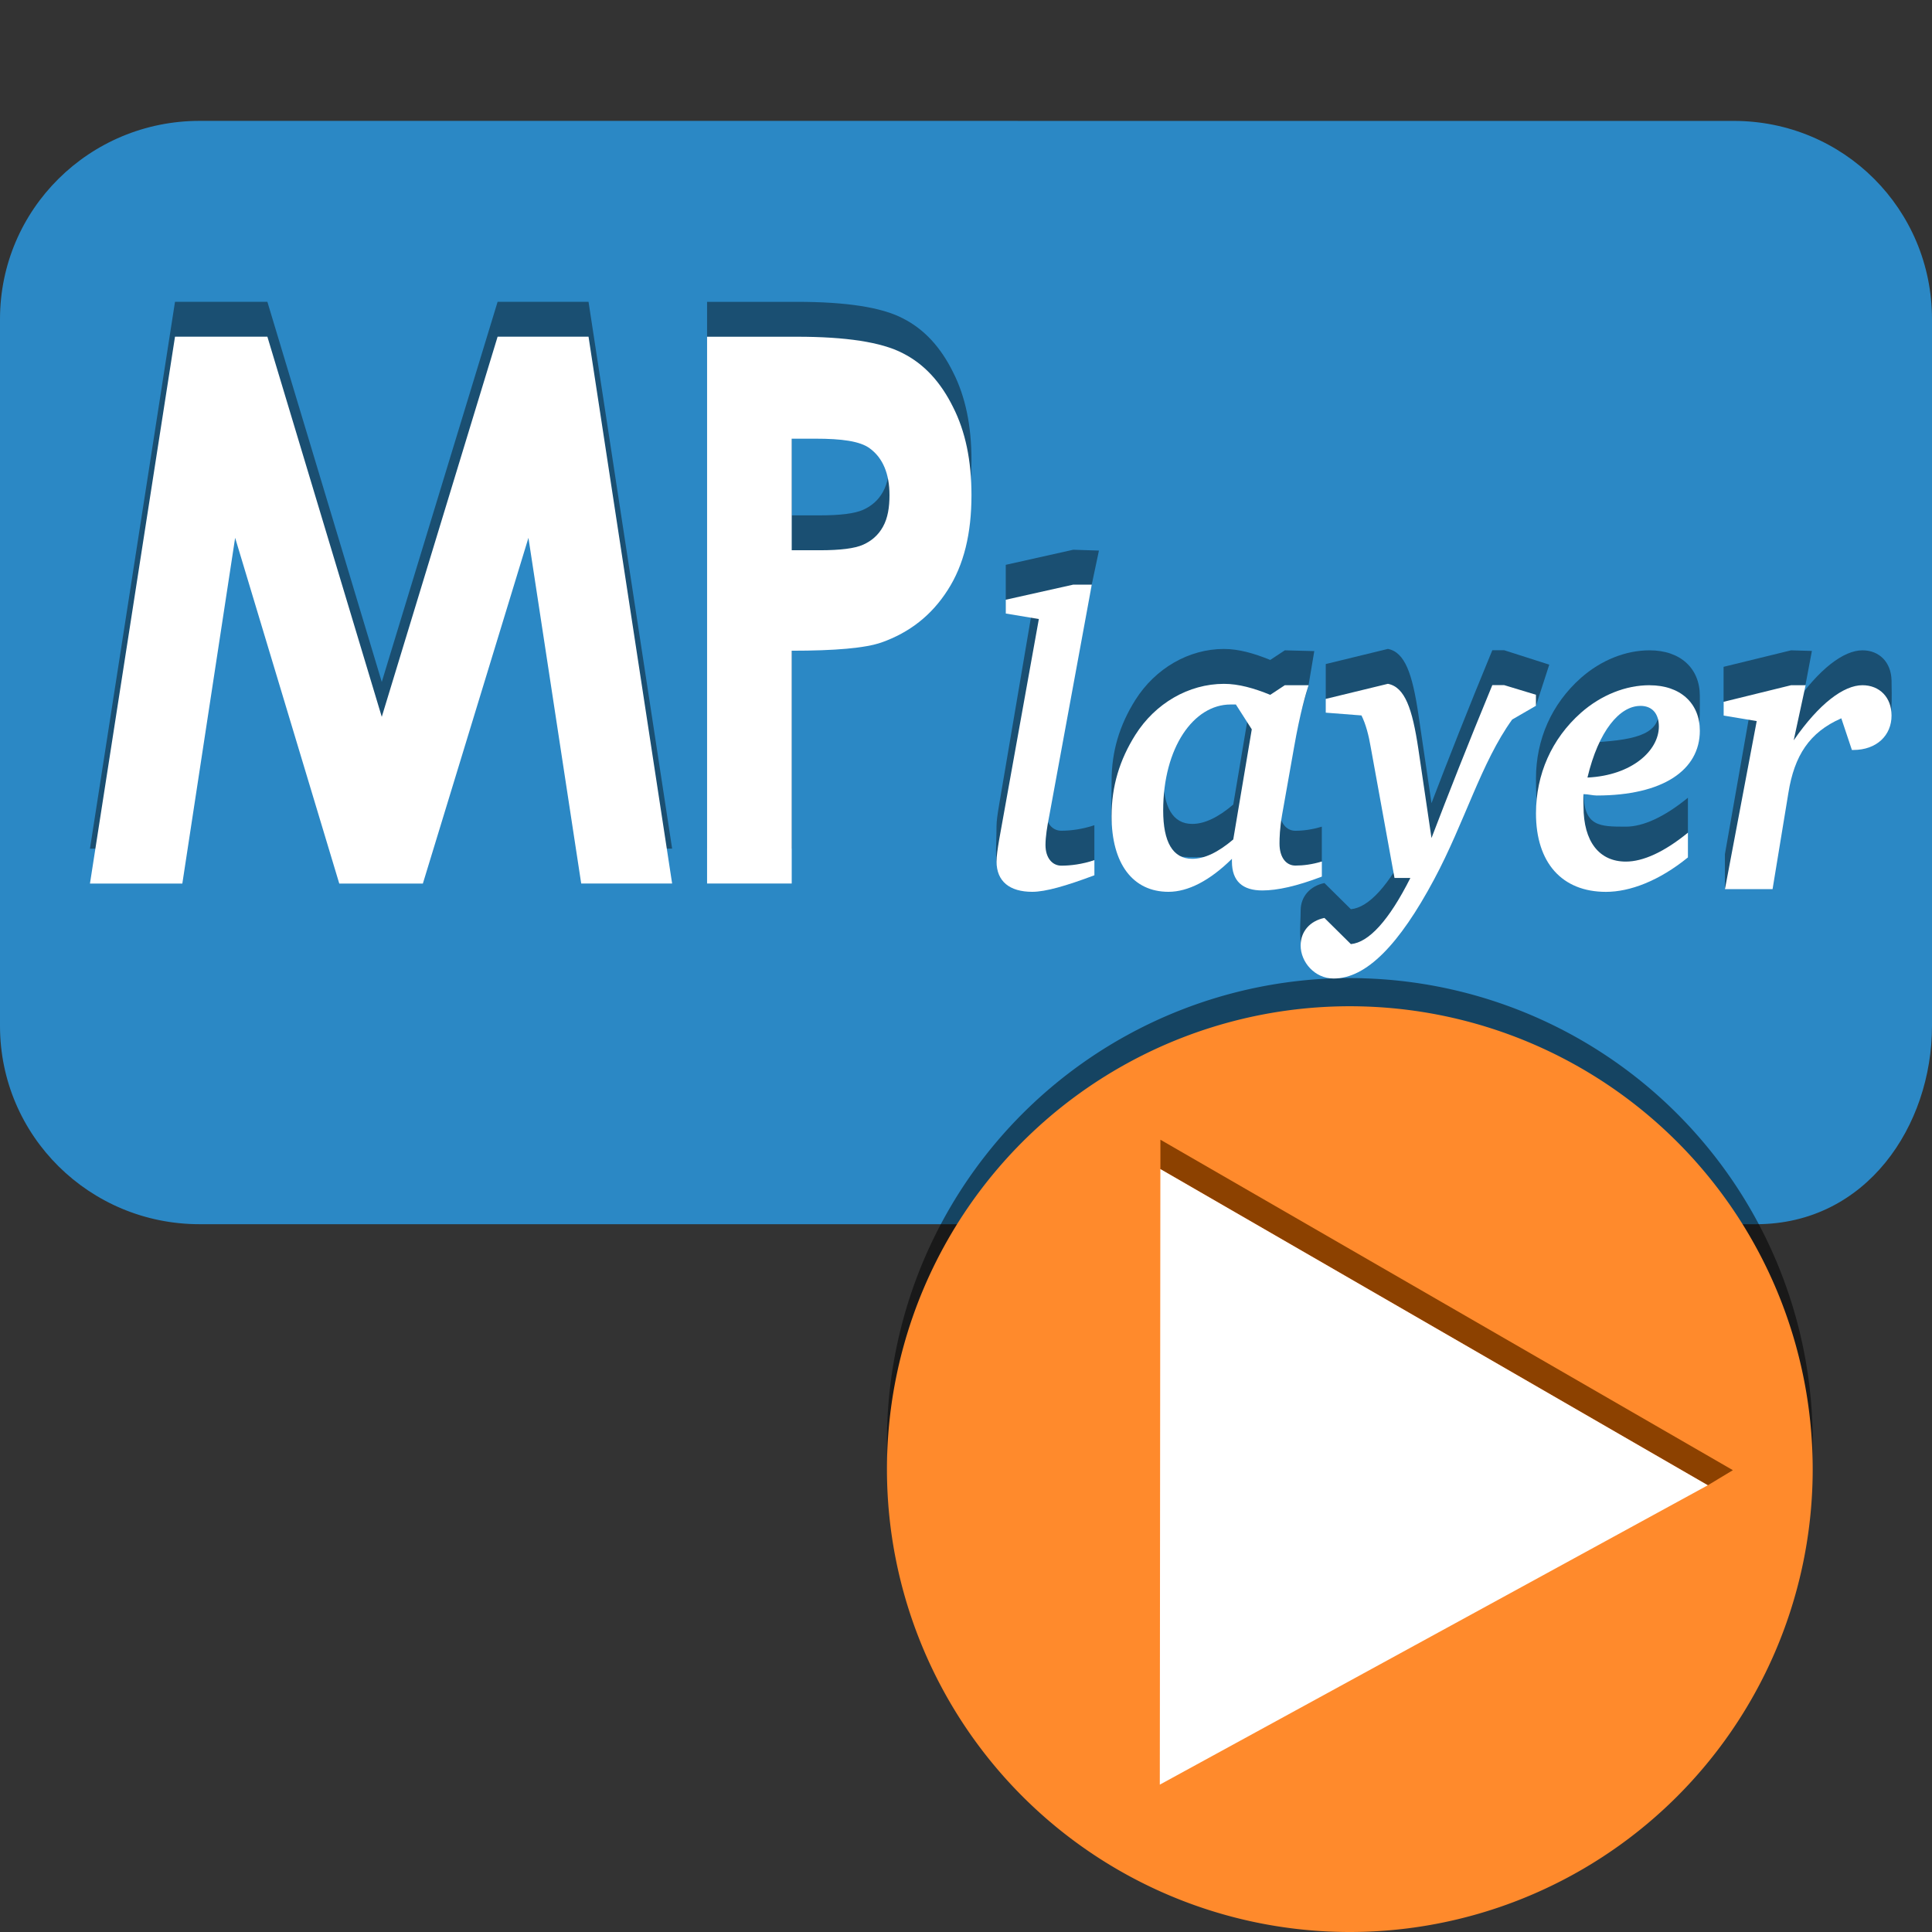 <svg width="48" version="1.0" xmlns="http://www.w3.org/2000/svg" height="48">
<rect width="100%" height="100%" fill="#333333" stroke="none"/>
<g style="fill-rule:evenodd">
<path style="fill:#2b88c5" d="M 4.958,3.003 C 2.225,3.003 0,5.197 0,7.93 v 17.558 c 0,2.733 2.225,4.927 4.958,4.927 H 20.842 43.632 c 2.737,0 4.368,-2.444 4.368,-4.927 V 7.93 c 0,-2.733 -2.194,-4.926 -4.926,-4.926 z"/>
<g style="fill:#1a4f72">
<path d="m 4.348,7.498 h 2.295 l 2.842,9.445 2.878,-9.445 h 2.259 l 2.077,13.586 h -2.259 L 13.129,12.495 10.506,21.085 H 8.429 L 5.842,12.495 4.53,21.085 H 2.235 Z"/>
<path d="m 17.567,7.499 v 13.585 h 2.103 v -5.784 c 1.074,0 1.827,-0.064 2.233,-0.206 0.693,-0.246 1.24,-0.671 1.641,-1.299 0.406,-0.628 0.592,-1.413 0.592,-2.361 0,-0.855 -0.149,-1.582 -0.46,-2.192 C 23.371,8.628 22.965,8.179 22.428,7.908 21.896,7.631 21.009,7.499 19.8,7.499 h -2.233 z m 2.103,2.533 h 0.59 c 0.652,0 1.106,0.061 1.347,0.239 0.331,0.24 0.492,0.641 0.492,1.164 0,0.302 -0.042,0.571 -0.163,0.786 -0.115,0.209 -0.286,0.353 -0.492,0.445 -0.206,0.092 -0.557,0.138 -1.084,0.138 h -0.69 v -2.772 z"/>
<path d="m 26.665,13.658 .638,.021 -.179,.845 -1.051,4.849 c -0.059,0.298 -0.099,0.547 -0.099,0.753 0,0.319 0.167,0.513 0.394,0.513 0.227,0 0.515,-0.034 0.821,-0.137 l 0,.867 c -1.017,0.422 -2.063,0.249 -2.389,0.249 -0.089,-0.358 -0.042,-0.588 -0.042,-1.082 0,-0.134 0.026,-0.311 0.066,-0.548 l .867,-5.104 -.703,.016 0,-.867 z "/>
<path d="m 30.41,16.123 c -0.878,0 -1.707,0.484 -2.201,1.265 -0.395,0.627 -0.592,1.28 -0.592,2.02 0,1.182 -0.065,0.787 0.179,1.718 0.484,0 2.501,0.445 3.053,-0.1 v 0.068 c 0,0.494 0.029,0.163 0.512,0.163 0.375,0 0.547,0.526 1.479,0.149 l 0,-.868 c -0.237,0.072 -0.46,0.102 -0.657,0.102 -0.227,0 -0.395,-0.197 -0.395,-0.547 0,-0.134 0.006,-0.379 0.065,-0.718 l .657,-2.35 .143,-.849 -.732,-.019 -.362,.239 c -0.405,-0.165 -0.784,-0.273 -1.149,-0.273 z  m .163,1.008 h 0.132 l .395,.122 -.46,2.736 c -0.375,0.319 -0.713,0.481 -1.019,0.481 -0.484,0 -0.722,-0.418 -0.722,-1.2 0,-1.563 0.756,-2.139 1.674,-2.139 z "/>
<path d="m 34.482,16.122 c 0.424,0.082 0.607,0.621 0.755,1.608 l .328,2.224 c 0.405,-1.059 0.899,-2.318 1.511,-3.799 h 0.296 l 1.119,.358 -.331,1.022 -.591,-.277 c -0.77,1.069 -1.178,2.303 -1.938,3.722 -0.868,1.625 -1.487,2.759 -3.202,2.88 -0.186,-0.489 -0.115,-0.826 -0.115,-1.237 0,-0.35 0.236,-0.612 0.591,-0.684 l .657,.65 c 0.444,-0.041 0.945,-0.584 1.478,-1.643 h -0.394 l -.591,-3.251 c -0.049,-0.288 -0.121,-0.076 -0.23,-0.292 l -.887,-.038 v -0.867 z "/>
<path d="m 40.984,16.157 c -0.592,0 -1.203,0.242 -1.706,0.685 -0.73,0.648 -1.117,1.532 -1.117,2.499 0,1.224 0.142,1.282 0.42,2.153 0.592,0 2.356,0.331 3.355,-0.806 l 0,-0.868 c -0.592,0.483 -1.117,0.718 -1.542,0.718 -0.661,0 -1.052,0 -1.052,-0.874 0,-0.093 -0.01,-0.194 0,-0.307 0.109,0 0.229,0.036 0.327,0.034 2.62,-0.068 2.563,-0.792 2.563,-2.104 0,-0.679 -0.479,-1.13 -1.249,-1.13 z m -0.23,1.009 c 0.296,0 0.46,0.194 0.46,0.513 0,0.596 -0.668,0.72 -1.774,0.772 0.276,-1.162 0.801,-1.285 1.314,-1.285 z"/>
<path d="m 44.499,16.157 .517,.015 -.157,.833 l -.295,.521 c 0.632,-0.915 1.244,-1.369 1.708,-1.369 0.424,0 0.715,0.301 0.723,0.753 0.009,0.552 0.004,0.462 -0.015,0.991 l -.971,-.136 -.096,-.313 c -0.799,0.35 -1.5,1.068 -1.648,1.984 l -1.41,2.653 0,-.867 .67,-3.804 -.703,.016 v -0.867 z "/>
</g>
</g>
<path style="opacity:.5;color:#000" d="M 33.875,24.305 A 11.5,11.5 0 0 0 22.036,35.8 v 0.029 a 11.5,11.5 0 1 0 11.838,-11.523 z"/>
<g style="fill-rule:evenodd;fill:#fff">
<path d="m 4.348,8.365 h 2.295 l 2.842,9.445 2.878,-9.445 h 2.259 l 2.077,13.586 h -2.259 L 13.129,13.362 10.506,21.952 H 8.429 L 5.842,13.362 4.53,21.952 H 2.235 Z"/>
<path d="m 17.567,8.366 v 13.585 h 2.103 v -5.784 c 1.074,0 1.827,-0.064 2.233,-0.206 0.693,-0.246 1.24,-0.671 1.641,-1.299 0.406,-0.628 0.592,-1.413 0.592,-2.361 0,-0.855 -0.149,-1.582 -0.46,-2.192 C 23.371,9.495 22.965,9.046 22.428,8.775 21.896,8.498 21.009,8.366 19.8,8.366 h -2.233 z m 2.103,2.533 h 0.59 c 0.652,0 1.106,0.061 1.347,0.239 0.331,0.24 0.492,0.641 0.492,1.164 0,0.302 -0.042,0.571 -0.163,0.786 -0.115,0.209 -0.286,0.353 -0.492,0.445 -0.206,0.092 -0.557,0.138 -1.084,0.138 h -0.69 v -2.772 z"/>
<path d="m 26.665,14.525 .46,0 -1.051,5.716 c -0.059,0.298 -0.099,0.547 -0.099,0.753 0,0.319 0.167,0.513 0.394,0.513 0.227,0 0.515,-0.034 0.821,-0.137 v 0.376 c -0.711,0.267 -1.218,0.411 -1.544,0.411 -0.562,0 -0.887,-0.259 -0.887,-0.753 0,-0.134 0.026,-0.311 0.066,-0.548 l .985,-5.476 -.821,-.137 v -0.343 z "/>
<path d="m 30.41,16.99 c -0.878,0 -1.707,0.484 -2.201,1.265 -0.395,0.627 -0.592,1.28 -0.592,2.02 0,1.182 0.526,1.882 1.414,1.882 0.484,0 1.024,-0.275 1.576,-0.82 v 0.068 c 0,0.494 0.271,0.718 0.755,0.718 0.375,0 0.857,-0.107 1.479,-0.344 v -0.375 c -0.237,0.072 -0.46,0.101 -0.657,0.101 -0.227,0 -0.395,-0.197 -0.395,-0.547 0,-0.134 0.006,-0.379 0.065,-0.718 l .297,-1.676 c 0.148,-0.853 0.3,-1.355 0.36,-1.54 l -.59,0 -.362,.239 c -0.405,-0.165 -0.784,-0.273 -1.149,-0.273 z  m .163,.513 h 0.132 l .395,.617 -.46,2.736 c -0.375,0.319 -0.713,0.481 -1.019,0.481 -0.484,0 -0.722,-0.418 -0.722,-1.2 0,-1.563 0.756,-2.634 1.674,-2.634 z "/>
<path d="m 34.482,16.989 c 0.424,0.082 0.607,0.621 0.755,1.608 l .328,2.224 c 0.405,-1.059 0.899,-2.318 1.511,-3.799 h 0.296 l .788,.239 v 0.274 l -.591,.342 c -0.77,1.069 -1.178,2.551 -1.938,3.97 -0.868,1.625 -1.687,2.464 -2.496,2.464 -0.474,0 -0.821,-0.41 -0.821,-0.821 0,-0.35 0.236,-0.612 0.591,-0.684 l .657,.65 c 0.444,-0.041 0.945,-0.584 1.478,-1.643 h -0.394 l -.591,-3.251 c -0.049,-0.288 -0.121,-0.571 -0.23,-0.787 l -.887,-.069 v -0.342 z "/>
<path d="m 40.984,17.024 c -0.592,0 -1.203,0.242 -1.706,0.685 -0.73,0.648 -1.117,1.532 -1.117,2.499 0,1.224 0.643,1.95 1.739,1.95 0.592,0 1.316,-0.27 2.036,-0.856 v -0.614 c -0.592,0.483 -1.117,0.718 -1.542,0.718 -0.661,0 -1.052,-0.495 -1.052,-1.369 0,-0.093 -0.01,-0.194 0,-0.307 0.109,-0 0.229,0.034 0.327,0.034 1.648,0 2.563,-0.632 2.563,-1.609 0,-0.679 -0.479,-1.13 -1.249,-1.13 z m -0.23,0.513 c 0.296,0 0.46,0.194 0.46,0.513 0,0.596 -0.668,1.216 -1.774,1.268 0.276,-1.162 0.801,-1.78 1.314,-1.78 z"/>
<path d="m 44.499,17.024 h 0.361 l -.296,1.369 c 0.632,-0.915 1.244,-1.369 1.708,-1.369 0.424,0 0.723,0.3 0.723,0.753 0,0.494 -0.37,0.856 -0.952,0.856 h -0.033 l -.263,-.787 c -0.799,0.35 -1.166,0.933 -1.314,1.848 l -.394,2.396 h -1.183 l .789,-4.175 -.821,-.137 v -0.342 z "/>
</g>
<g style="color:#000">
<path style="fill:#ff8a2c" d="M 33.875,25.005 A 11.5,11.5 0 0 0 22.036,36.499 v 0.029 a 11.5,11.5 0 1 0 11.838,-11.523 z"/>
<path style="fill:#8c4100" d="m 28.83,28.316 14.223,8.21 -.622,.375 -13.601,-7.855 l 0,-.73 0,0 z "/>
<path style="fill:#fff" d="m 28.829,29.046 13.601,7.855 -13.615,7.438 .014,-15.293 z "/>
</g>
</svg>

